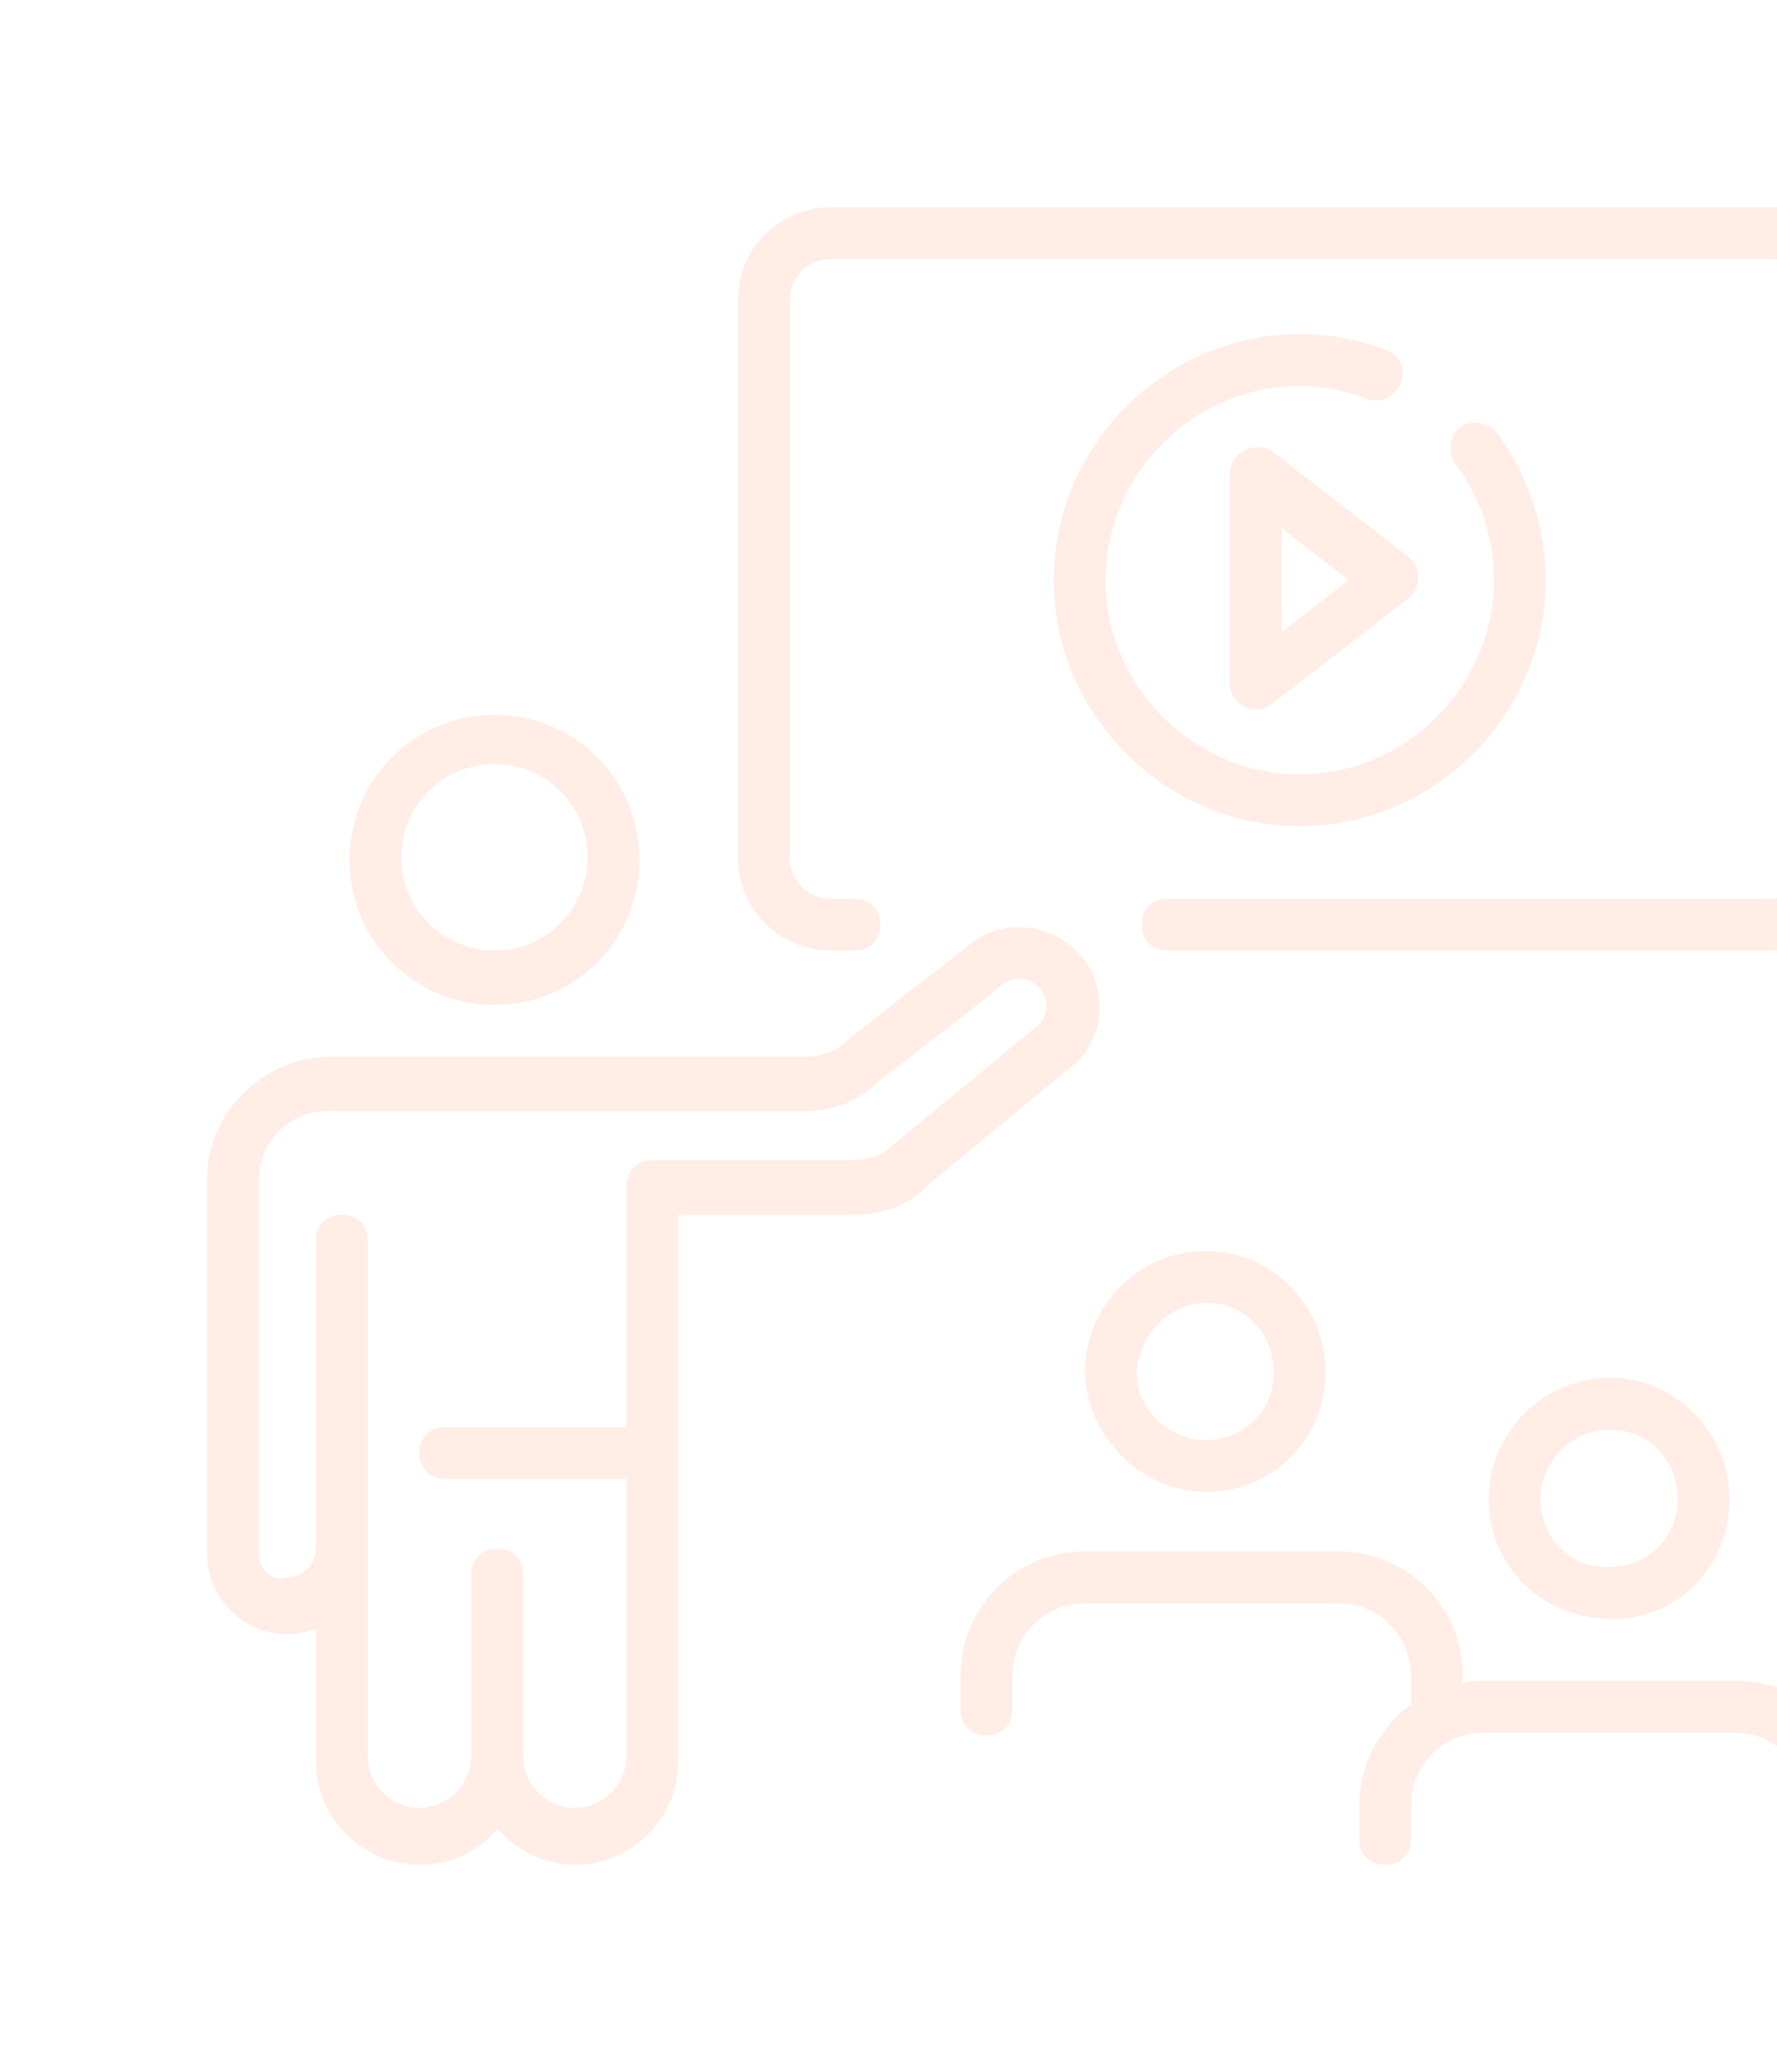 <svg width="157" height="183" viewBox="0 0 157 183" fill="none" xmlns="http://www.w3.org/2000/svg">
<g opacity="0.1">
<path d="M164.699 26.533C164.699 21.958 161.039 18.298 156.464 18.298H73.428C68.853 18.298 65.193 21.958 65.193 26.533V75.714C65.193 80.289 68.853 83.949 73.428 83.949H75.487C76.859 83.949 77.774 83.034 77.774 81.661C77.774 80.289 76.859 79.374 75.487 79.374H73.428C71.369 79.374 69.768 77.773 69.768 75.714V26.533C69.768 24.474 71.369 22.873 73.428 22.873H156.464C158.523 22.873 160.124 24.474 160.124 26.533V75.714C160.124 77.773 158.523 79.374 156.464 79.374H103.165C101.793 79.374 100.878 80.289 100.878 81.661C100.878 83.034 101.793 83.949 103.165 83.949H156.464C161.039 83.949 164.699 80.289 164.699 75.714V26.533Z" fill="#FF4405"/>
<path d="M122.381 30.879C119.965 29.982 117.409 29.517 114.832 29.506C102.937 29.506 93.101 39.342 93.101 51.237C93.101 63.132 102.937 72.969 114.832 72.969C126.727 72.969 136.563 63.132 136.563 51.237C136.563 46.434 134.962 41.859 132.217 38.199C131.531 37.284 129.93 37.055 129.015 37.741C128.1 38.427 127.871 40.029 128.557 40.944C130.845 43.917 131.988 47.577 131.988 51.237C131.988 60.616 124.211 68.394 114.832 68.394C105.453 68.394 97.676 60.616 97.676 51.237C97.676 41.859 105.453 34.081 114.832 34.081C116.891 34.081 118.95 34.539 120.78 35.225C121.923 35.682 123.296 34.996 123.753 33.852C124.211 32.709 123.753 31.336 122.381 30.879Z" fill="#FF4405"/>
<path d="M108.656 41.859V60.388C108.656 62.218 110.943 63.362 112.316 62.218L124.439 52.839C125.583 51.924 125.583 50.094 124.439 49.179L112.316 39.801C110.943 38.886 108.656 40.029 108.656 41.859ZM113.231 46.663L119.178 51.238L113.231 55.813V46.663ZM152.804 132.444C152.804 126.497 148.001 121.693 142.282 121.693C136.334 121.693 131.531 126.497 131.531 132.444C131.531 138.392 136.334 142.967 142.282 142.967C148.001 143.196 152.804 138.392 152.804 132.444ZM136.106 132.444C136.106 129.013 138.851 126.268 142.282 126.268C145.713 126.268 148.229 129.013 148.229 132.444C148.229 135.876 145.484 138.392 142.282 138.392C138.851 138.621 136.106 135.876 136.106 132.444Z" fill="#FF4405"/>
<path d="M162.183 164.699C163.555 164.699 164.47 163.784 164.47 162.411V159.437C164.47 153.261 159.438 148.457 153.49 148.457H131.073C130.387 148.457 129.7 148.457 129.243 148.686V148C129.243 141.824 124.21 137.02 118.263 137.02H95.845C89.669 137.02 84.865 142.052 84.865 148V150.974C84.865 152.346 85.78 153.261 87.153 153.261C88.525 153.261 89.44 152.346 89.44 150.974V148C89.44 144.34 92.414 141.595 95.845 141.595H118.263C121.923 141.595 124.668 144.569 124.668 148V150.516C121.923 152.575 120.093 155.777 120.093 159.437V162.411C120.093 163.784 121.008 164.699 122.38 164.699C123.753 164.699 124.668 163.784 124.668 162.411V159.437C124.668 155.777 127.642 153.032 131.073 153.032H153.262C156.922 153.032 159.667 156.006 159.667 159.437V162.411C159.895 163.784 160.81 164.699 162.183 164.699ZM106.597 131.759C112.544 131.759 117.119 126.955 117.119 121.236C117.119 115.289 112.315 110.485 106.597 110.485C100.649 110.485 95.845 115.289 95.845 121.236C96.074 126.955 100.878 131.759 106.597 131.759ZM106.597 115.06C110.028 115.06 112.544 117.805 112.544 121.236C112.544 124.667 109.799 127.184 106.597 127.184C103.165 127.184 100.42 124.439 100.42 121.236C100.649 117.805 103.394 115.06 106.597 115.06ZM25.39 144.34C26.305 144.34 26.992 144.111 27.907 143.882V155.549C27.907 160.581 32.024 164.699 37.057 164.699C39.802 164.699 42.318 163.555 43.919 161.496C45.52 163.326 48.037 164.699 50.782 164.699C55.814 164.699 59.932 160.581 59.932 155.549V107.282H75.487C78.003 107.282 80.519 106.367 82.12 104.537L95.159 93.786C97.218 91.727 97.675 88.754 96.531 86.008C94.473 81.662 88.754 80.519 85.323 83.721C77.317 89.897 75.029 91.727 74.8 91.956C73.885 92.871 72.513 93.329 71.14 93.329H28.822C23.103 93.557 18.299 98.361 18.299 104.08V137.249C18.299 141.137 21.502 144.34 25.39 144.34ZM22.874 104.08C22.874 100.877 25.619 98.132 28.822 98.132H71.14C73.657 98.132 75.944 97.217 77.774 95.387C86.695 88.525 88.068 87.381 88.296 87.152C89.44 86.008 91.499 86.237 92.185 87.838C92.643 88.754 92.414 89.668 91.957 90.355L78.918 101.106C78.003 102.021 76.63 102.479 75.258 102.479H57.644C56.272 102.479 55.357 103.394 55.357 104.766V126.04H39.344C37.972 126.04 37.057 126.955 37.057 128.327C37.057 129.7 37.972 130.615 39.344 130.615H55.357V155.091C55.357 157.607 53.298 159.666 50.782 159.666C48.265 159.666 46.207 157.607 46.207 155.091V139.079C46.207 137.706 45.292 136.791 43.919 136.791C42.547 136.791 41.632 137.706 41.632 139.079V155.091C41.632 157.607 39.573 159.666 37.057 159.666C34.54 159.666 32.482 157.607 32.482 155.091V109.57C32.482 108.197 31.567 107.282 30.194 107.282C28.822 107.282 27.907 108.197 27.907 109.57V136.791C27.907 138.164 26.763 139.307 25.39 139.307C24.018 139.765 22.874 138.621 22.874 137.249V104.08ZM43.69 63.133C36.599 63.133 30.88 68.852 30.88 75.944C30.88 83.035 36.599 88.754 43.69 88.754C50.782 88.754 56.5 83.035 56.5 75.944C56.5 68.852 50.782 63.133 43.69 63.133ZM43.69 83.95C39.115 83.95 35.455 80.29 35.455 75.715C35.455 71.14 39.115 67.48 43.69 67.48C48.265 67.48 51.925 71.14 51.925 75.715C51.925 80.29 48.265 83.95 43.69 83.95Z" fill="#FF4405"/>
</g>
</svg>
